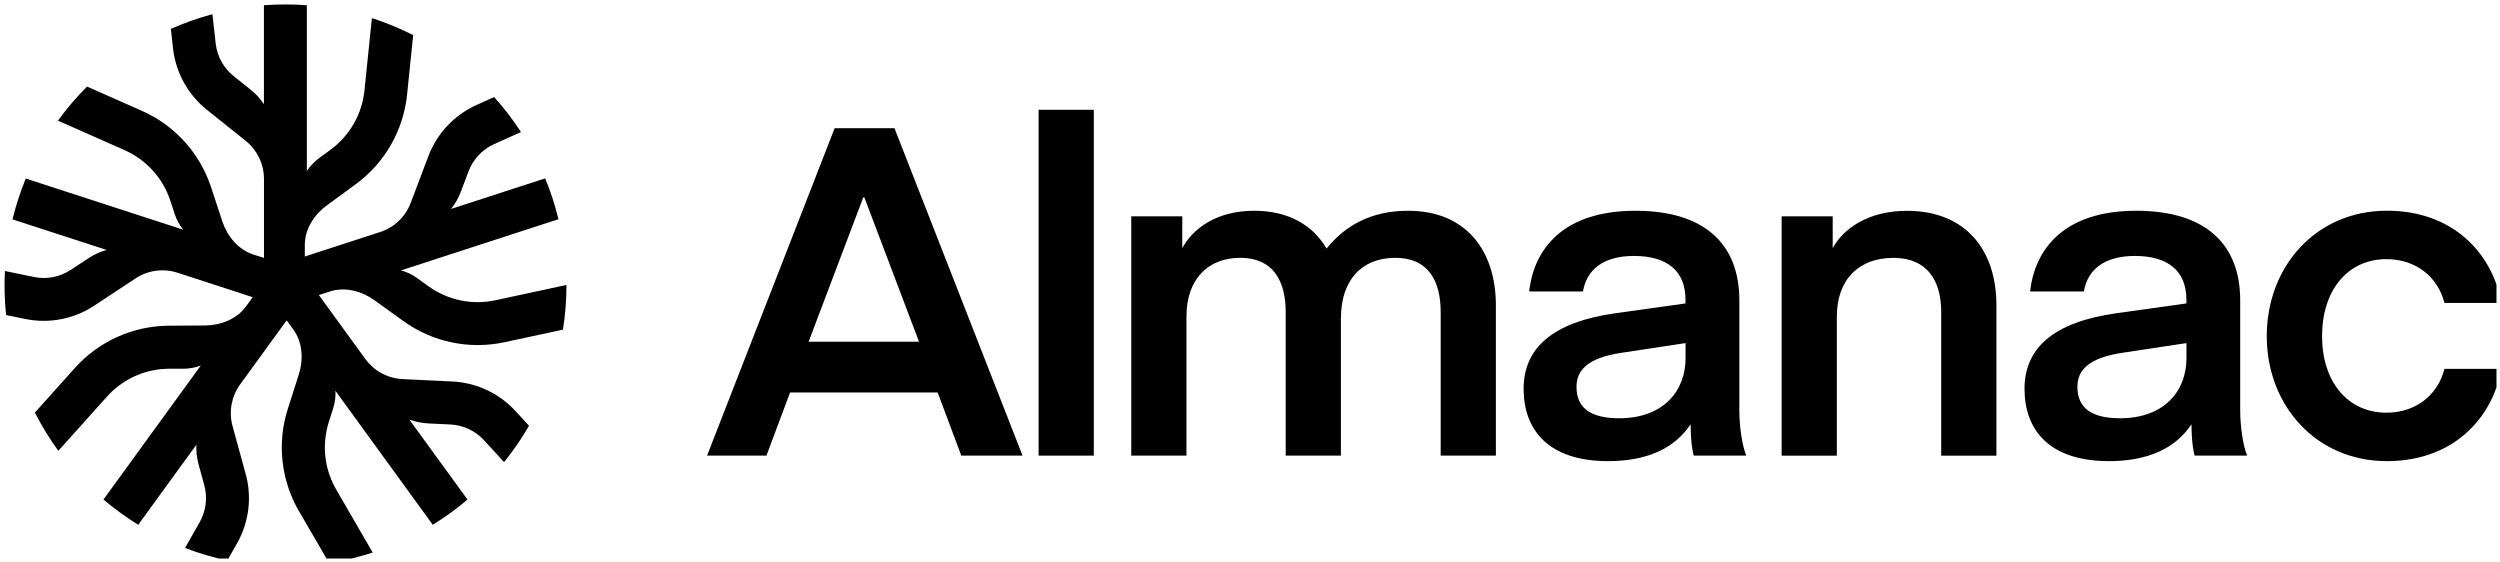 <?xml version="1.0" encoding="UTF-8" standalone="no"?>
<!DOCTYPE svg PUBLIC "-//W3C//DTD SVG 1.1//EN" "http://www.w3.org/Graphics/SVG/1.1/DTD/svg11.dtd">
<svg width="100%" height="100%" viewBox="0 0 467 105" version="1.1" xmlns="http://www.w3.org/2000/svg" xmlns:xlink="http://www.w3.org/1999/xlink" xml:space="preserve" xmlns:serif="http://www.serif.com/" style="fill-rule:evenodd;clip-rule:evenodd;stroke-linejoin:round;stroke-miterlimit:2;">
    <g id="trademark__Almanac" transform="matrix(1,0,0,1,-50.846,-165.83)">
        <rect x="50.846" y="165.83" width="466.344" height="104.34" style="fill:none;"/>
        <clipPath id="_clip1">
            <rect x="50.846" y="165.83" width="466.344" height="104.34"/>
        </clipPath>
        <g clip-path="url(#_clip1)">
            <g transform="matrix(1,0,0,1,0.846,0.83)">
                <path d="M111.65,219.44C114.41,218.54 117.54,219.36 119.9,221.05L125.41,225.01C128.1,226.94 131.16,228.29 134.4,228.96C137.64,229.64 140.99,229.62 144.22,228.93L155.16,226.58C155.6,223.82 155.82,221.03 155.81,218.23L142.52,221.09C140.38,221.55 138.17,221.56 136.02,221.11C133.88,220.66 131.85,219.77 130.07,218.5L127.85,216.9C126.96,216.26 125.96,215.79 124.9,215.51L154.32,205.95C154.01,204.66 153.64,203.37 153.23,202.09C152.81,200.81 152.35,199.55 151.84,198.32L134.26,204.03C135.03,203.07 135.65,201.99 136.08,200.83L137.51,197.04C137.93,195.92 138.57,194.89 139.39,194.01C140.21,193.13 141.19,192.43 142.29,191.93L147.32,189.66C145.82,187.35 144.14,185.17 142.3,183.13L138.98,184.63C134.84,186.5 131.61,189.95 130.01,194.2L126.73,202.87C126.25,204.15 125.49,205.31 124.5,206.26C123.51,207.21 122.32,207.92 121.02,208.34L109.26,212.16L106.94,212.92L106.94,210.73C106.94,207.81 108.68,205.1 111.02,203.39L116.49,199.38C119.16,197.42 121.38,194.92 123.03,192.05C124.67,189.18 125.7,185.99 126.04,182.7L127.18,171.56C124.7,170.3 122.12,169.23 119.47,168.38L118.08,181.91C117.86,184.09 117.18,186.2 116.09,188.1C115,190 113.53,191.65 111.77,192.95L109.56,194.57C108.68,195.22 107.92,196.02 107.32,196.94L107.32,165.98C106,165.88 104.66,165.83 103.31,165.83C101.96,165.83 100.62,165.88 99.3,165.98L99.3,184.46C98.62,183.43 97.78,182.52 96.82,181.75L93.65,179.22C91.77,177.71 90.56,175.52 90.29,173.12L89.68,167.65C87.02,168.36 84.43,169.28 81.92,170.4L82.32,174.02C82.82,178.54 85.1,182.67 88.65,185.51L95.89,191.3C96.95,192.15 97.81,193.23 98.4,194.45C98.99,195.68 99.3,197.02 99.31,198.38L99.31,213.18L97.26,212.52C94.5,211.62 92.45,209.12 91.54,206.37L89.41,199.92C88.37,196.78 86.68,193.89 84.46,191.44C82.24,188.99 79.52,187.03 76.5,185.7L66.26,181.17C64.28,183.14 62.46,185.27 60.83,187.54L73.26,193.04C75.26,193.93 77.06,195.22 78.53,196.84C80,198.46 81.12,200.37 81.8,202.45L82.66,205.05C83,206.09 83.54,207.06 84.23,207.91L54.81,198.35C54.31,199.58 53.85,200.83 53.43,202.12C53.01,203.4 52.65,204.69 52.34,205.98L69.92,211.69C68.73,212.02 67.6,212.54 66.57,213.21L63.18,215.43C61.16,216.76 58.7,217.23 56.33,216.74L50.92,215.62C50.77,218.37 50.85,221.12 51.14,223.85L54.71,224.58C59.16,225.5 63.79,224.61 67.59,222.11L75.33,217C76.47,216.25 77.77,215.76 79.12,215.58C80.47,215.4 81.85,215.52 83.15,215.94L94.89,219.76L97.21,220.52L95.94,222.26C94.23,224.6 91.22,225.79 88.32,225.8L81.53,225.84C78.22,225.86 74.95,226.57 71.93,227.93C68.91,229.29 66.21,231.26 64,233.73L56.52,242.07C57.78,244.56 59.25,246.95 60.9,249.21L69.97,239.1C71.43,237.47 73.22,236.16 75.21,235.26C77.21,234.36 79.37,233.89 81.56,233.88L84.3,233.88C85.4,233.87 86.48,233.67 87.51,233.28L69.33,258.31C70.34,259.17 71.4,259.99 72.49,260.79C73.58,261.58 74.69,262.33 75.82,263.03L86.68,248.08C86.63,249.31 86.77,250.54 87.09,251.73L88.16,255.63C88.48,256.78 88.56,257.99 88.41,259.18C88.26,260.37 87.88,261.52 87.29,262.56L84.56,267.36C87.13,268.35 89.77,269.13 92.46,269.7L94.26,266.53C96.51,262.58 97.1,257.9 95.89,253.52L93.44,244.59C93.08,243.27 93.02,241.89 93.26,240.54C93.51,239.2 94.05,237.92 94.85,236.82L102.12,226.81L103.55,224.84L104.81,226.58C106.52,228.92 106.71,232.16 105.82,234.92L103.76,241.39C102.75,244.54 102.42,247.87 102.78,251.16C103.14,254.45 104.18,257.63 105.85,260.49L111.48,270.17C114.24,269.74 116.96,269.08 119.62,268.22L112.81,256.46C111.71,254.57 111.02,252.47 110.78,250.3C110.54,248.13 110.76,245.93 111.42,243.84L112.25,241.24C112.58,240.2 112.72,239.1 112.66,238L130.84,263.03C131.97,262.33 133.08,261.59 134.17,260.8C135.26,260.01 136.31,259.18 137.33,258.32L126.46,243.37C127.62,243.8 128.83,244.04 130.07,244.1L134.11,244.29C136.53,244.4 138.8,245.47 140.43,247.25L144.16,251.32C145.89,249.18 147.45,246.91 148.82,244.53L146.35,241.84C144.83,240.18 143.01,238.83 140.97,237.87C138.93,236.91 136.73,236.37 134.48,236.26L125.24,235.82C123.87,235.76 122.54,235.39 121.33,234.75C120.12,234.1 119.08,233.19 118.27,232.09L111,222.09L109.57,220.12L111.65,219.44Z" style="fill-rule:nonzero;"/>
            </g>
            <g transform="matrix(1,0,0,1,0.846,0.83)">
                <path d="M193.17,250.11L197.59,238.31L225.15,238.31L229.57,250.11L241.01,250.11L217.09,188.95L205.91,188.95L182.08,250.11L193.17,250.11ZM211.46,201.87L221.67,228.83L201.05,228.83L211.26,201.87L211.46,201.87Z" style="fill-rule:nonzero;"/>
            </g>
            <g transform="matrix(1,0,0,1,0.846,0.83)">
                <rect x="244.01" y="185.51" width="10.31" height="64.6"/>
            </g>
            <g transform="matrix(1,0,0,1,0.846,0.83)">
                <path d="M300.49,224.44C300.49,217.21 304.48,213.16 310.63,213.16C316.87,213.16 319.12,217.54 319.12,223.32L319.12,250.11L329.43,250.11L329.43,222.03C329.43,211.86 323.88,204.37 313.05,204.37C306.12,204.37 301.27,207.13 297.8,211.43C295.29,207.12 290.78,204.37 284.28,204.37C277.09,204.37 272.75,207.82 270.85,211.35L270.85,205.41L261.32,205.41L261.32,250.11L271.63,250.11L271.63,224.1C271.63,217.3 275.53,213.16 281.68,213.16C287.83,213.16 290.17,217.47 290.17,223.32L290.17,250.11L300.48,250.11L300.48,224.44L300.49,224.44Z" style="fill-rule:nonzero;"/>
            </g>
            <g transform="matrix(1,0,0,1,0.846,0.83)">
                <path d="M364.86,229.09L364.86,231.93C364.86,237.96 360.79,243.13 352.46,243.13C347.52,243.13 344.49,241.49 344.49,237.27C344.49,234.17 346.57,231.84 352.9,230.9L364.86,229.09ZM350.39,251.14C357.58,251.14 362.79,248.81 365.81,244.25C365.81,247.87 366.33,250.11 366.42,250.11L376.21,250.11C375.43,248.29 374.91,244.6 374.91,241.67L374.91,221.08C374.91,210.83 368.67,204.37 355.5,204.37C341.89,204.37 336.52,211.6 335.65,219.44L345.7,219.44C346.39,215.3 349.6,212.81 355.23,212.81C361.38,212.81 364.85,215.57 364.85,220.99L364.85,221.68L351.85,223.5C339.98,225.14 334.61,230.06 334.61,237.63C334.62,245.29 339.21,251.14 350.39,251.14" style="fill-rule:nonzero;"/>
            </g>
            <g transform="matrix(1,0,0,1,0.846,0.83)">
                <path d="M392.35,205.41L382.81,205.41L382.81,250.12L393.12,250.12L393.12,224.19C393.12,217.21 397.2,213.17 403.7,213.17C409.85,213.17 412.62,217.22 412.62,223.33L412.62,250.12L422.93,250.12L422.93,222.04C422.93,211.61 417.13,204.38 406.2,204.38C398.84,204.38 394.24,207.83 392.35,211.36L392.35,205.41Z" style="fill-rule:nonzero;"/>
            </g>
            <g transform="matrix(1,0,0,1,0.846,0.83)">
                <path d="M458.43,229.09L458.43,231.93C458.43,237.96 454.36,243.13 446.03,243.13C441.09,243.13 438.06,241.49 438.06,237.27C438.06,234.17 440.14,231.84 446.46,230.9L458.43,229.09ZM443.95,251.14C451.14,251.14 456.35,248.81 459.37,244.25C459.37,247.87 459.89,250.11 459.98,250.11L469.77,250.11C468.99,248.29 468.47,244.6 468.47,241.67L468.47,221.08C468.47,210.83 462.23,204.37 449.06,204.37C435.46,204.37 430.1,211.6 429.22,219.44L439.27,219.44C439.96,215.3 443.17,212.81 448.8,212.81C454.95,212.81 458.42,215.57 458.42,220.99L458.42,221.68L445.42,223.5C433.55,225.14 428.18,230.06 428.18,237.63C428.18,245.29 432.77,251.14 443.95,251.14" style="fill-rule:nonzero;"/>
            </g>
            <g transform="matrix(1,0,0,1,0.846,0.83)">
                <path d="M473.43,227.8C473.43,240.72 482.62,251.14 495.87,251.14C509.22,251.14 515.98,241.92 517.19,233.91L506.62,233.91C505.41,238.73 501.33,242.09 495.79,242.09C488.42,242.09 483.76,236.15 483.76,227.79C483.76,219.35 488.44,213.41 495.79,213.41C501.33,213.41 505.41,216.77 506.62,221.59L517.19,221.59C515.98,213.57 509.22,204.36 495.87,204.36C482.61,204.37 473.43,214.79 473.43,227.8" style="fill-rule:nonzero;"/>
            </g>
        </g>
    </g>
</svg>

